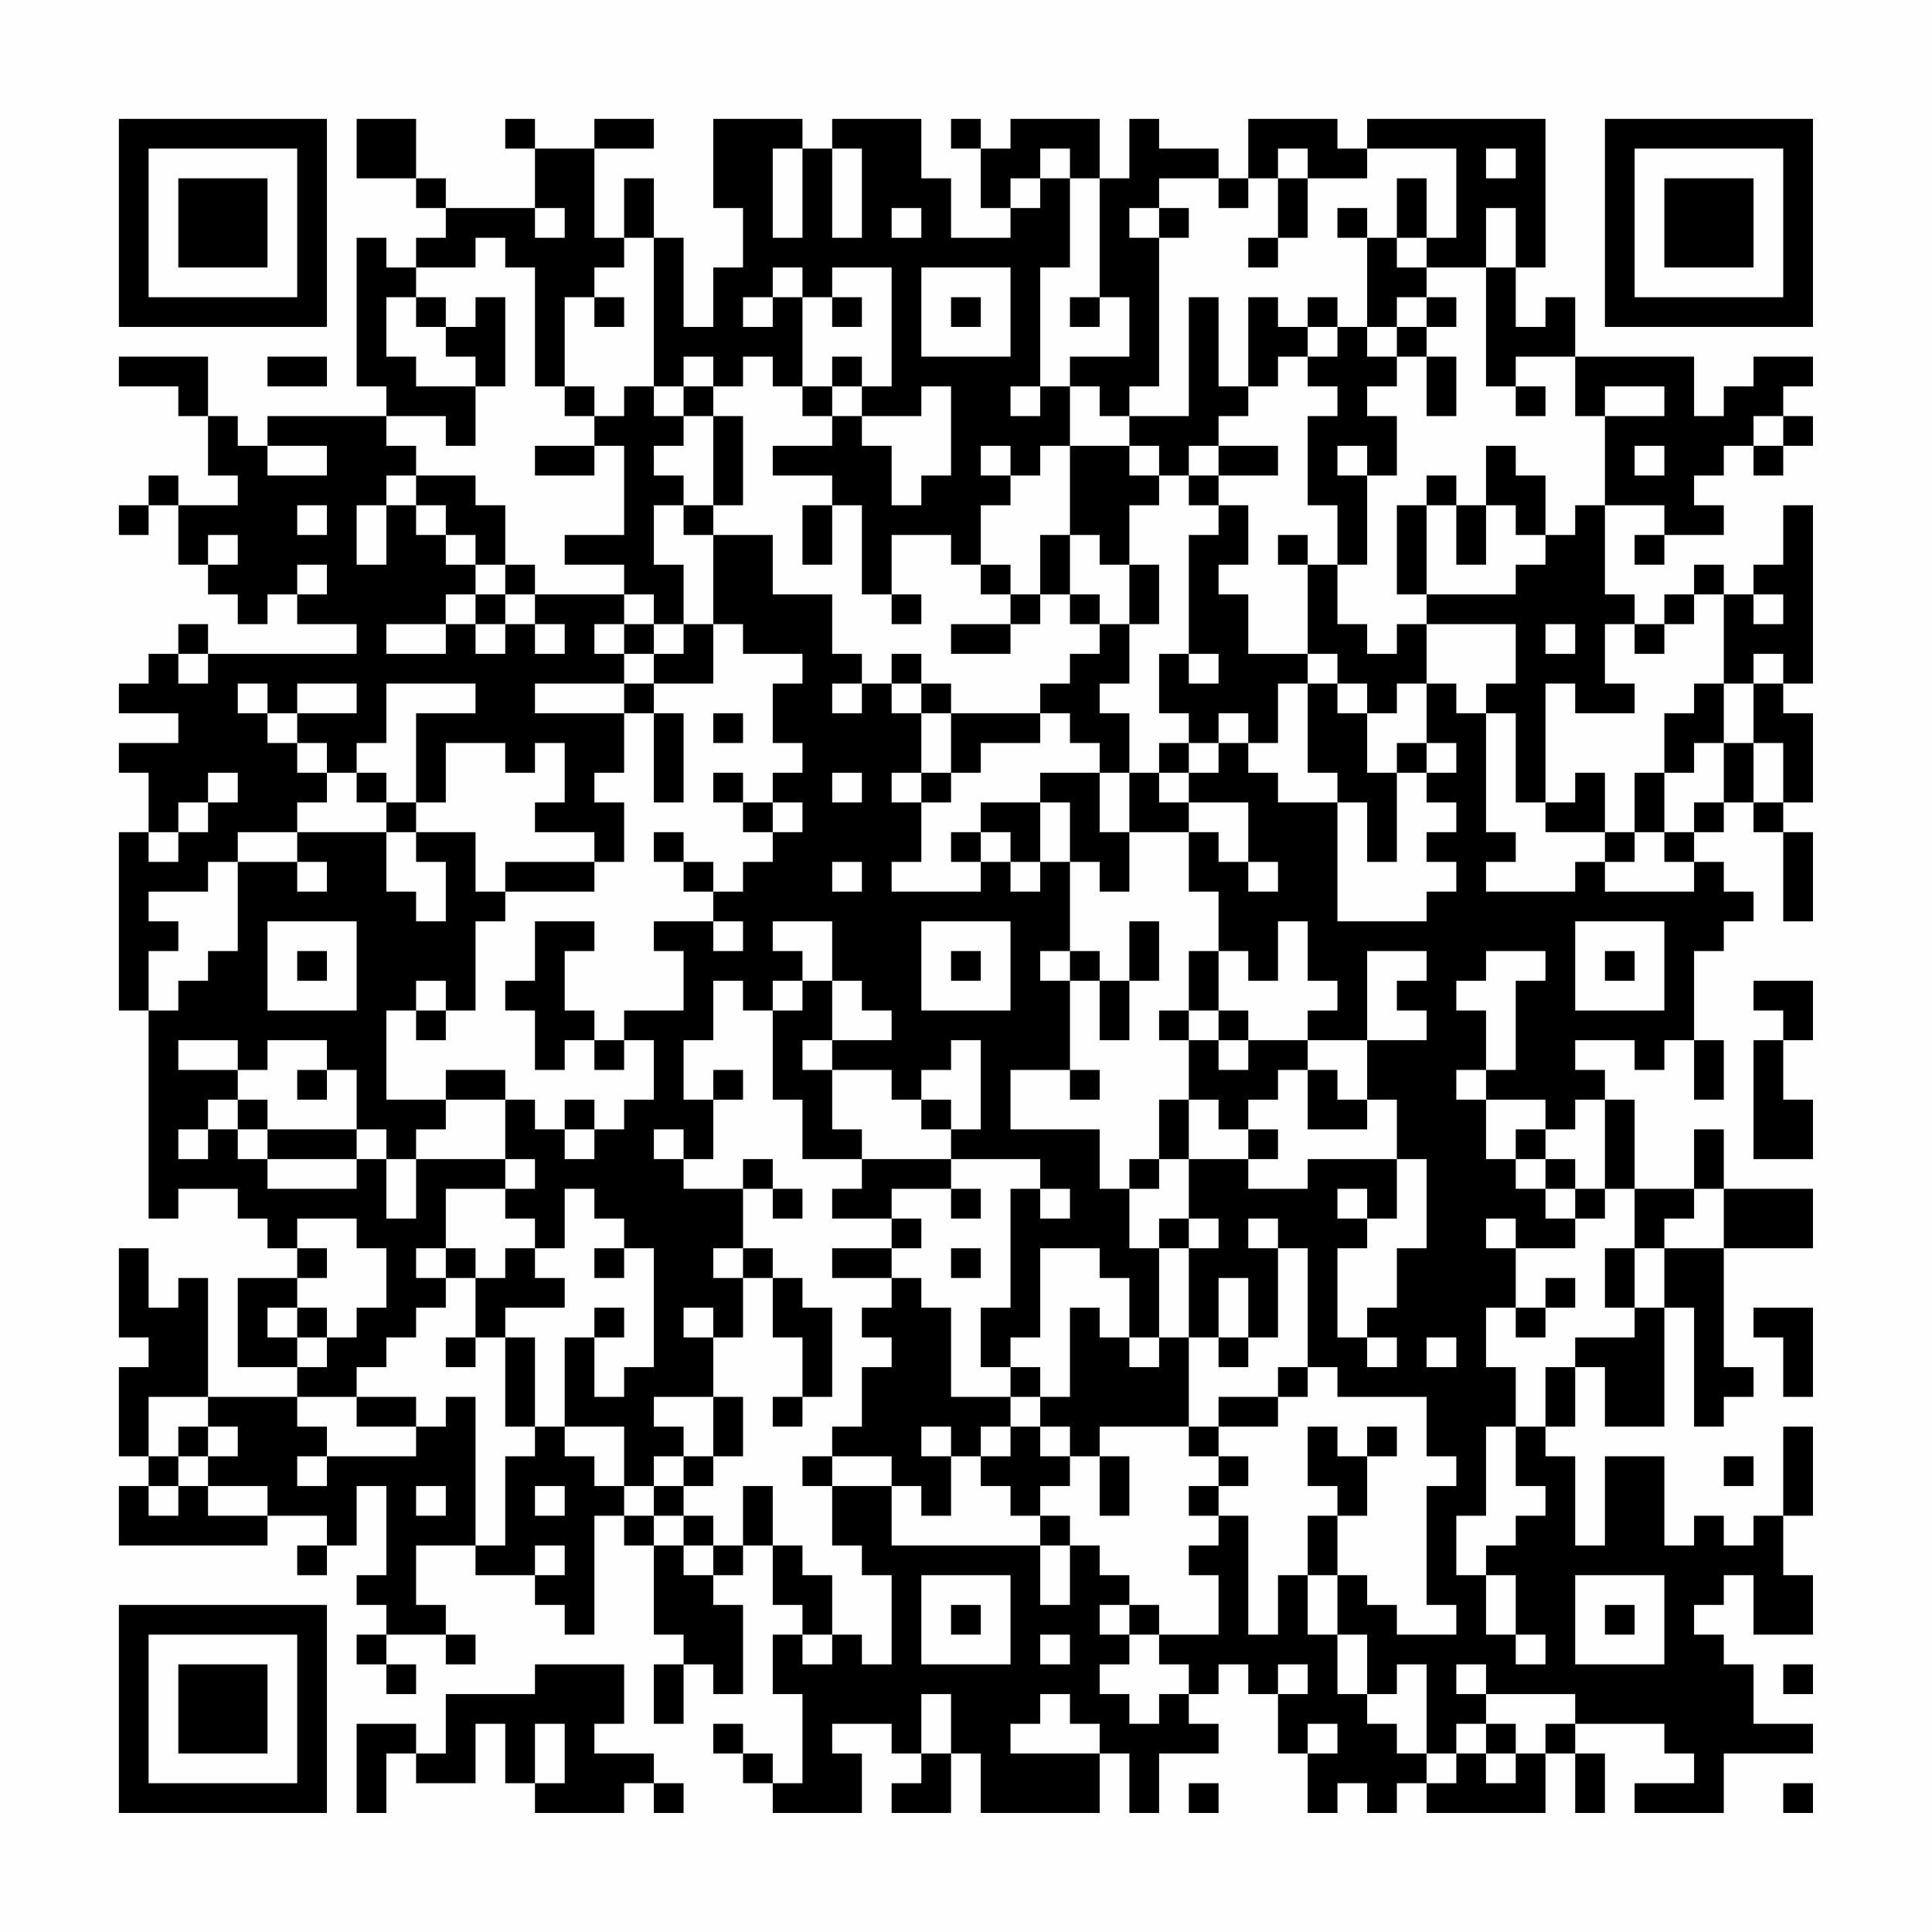 <?xml version="1.0" encoding="UTF-8"?>
<svg xmlns="http://www.w3.org/2000/svg" version="1.1" width="300" height="300" viewBox="0 0 300 300"><rect x="0" y="0" width="300" height="300" fill="#fefefe"/><g transform="scale(4.615)"><g transform="translate(4,4)"><path fill-rule="evenodd" d="M8 0L8 2L10 2L10 3L11 3L11 4L10 4L10 5L9 5L9 4L8 4L8 9L9 9L9 10L5 10L5 11L4 11L4 10L3 10L3 8L0 8L0 9L2 9L2 10L3 10L3 12L4 12L4 13L2 13L2 12L1 12L1 13L0 13L0 14L1 14L1 13L2 13L2 15L3 15L3 16L4 16L4 17L5 17L5 16L6 16L6 17L8 17L8 18L3 18L3 17L2 17L2 18L1 18L1 19L0 19L0 20L2 20L2 21L0 21L0 22L1 22L1 24L0 24L0 30L1 30L1 37L2 37L2 36L4 36L4 37L5 37L5 38L6 38L6 39L4 39L4 42L6 42L6 43L3 43L3 39L2 39L2 40L1 40L1 38L0 38L0 41L1 41L1 42L0 42L0 45L1 45L1 46L0 46L0 48L5 48L5 47L7 47L7 48L6 48L6 49L7 49L7 48L8 48L8 46L9 46L9 49L8 49L8 50L9 50L9 51L8 51L8 52L9 52L9 53L10 53L10 52L9 52L9 51L11 51L11 52L12 52L12 51L11 51L11 50L10 50L10 48L12 48L12 49L14 49L14 50L15 50L15 51L16 51L16 47L17 47L17 48L18 48L18 51L19 51L19 52L18 52L18 54L19 54L19 52L20 52L20 53L21 53L21 50L20 50L20 49L21 49L21 48L22 48L22 50L23 50L23 51L22 51L22 53L23 53L23 56L22 56L22 55L21 55L21 54L20 54L20 55L21 55L21 56L22 56L22 57L25 57L25 55L24 55L24 54L26 54L26 55L27 55L27 56L26 56L26 57L28 57L28 55L29 55L29 57L33 57L33 55L34 55L34 57L35 57L35 55L37 55L37 54L36 54L36 53L37 53L37 52L38 52L38 53L39 53L39 55L40 55L40 57L41 57L41 56L42 56L42 57L43 57L43 56L44 56L44 57L48 57L48 55L49 55L49 57L50 57L50 55L49 55L49 54L52 54L52 55L53 55L53 56L51 56L51 57L54 57L54 55L57 55L57 54L55 54L55 52L54 52L54 51L53 51L53 50L54 50L54 49L55 49L55 51L57 51L57 49L56 49L56 47L57 47L57 44L56 44L56 47L55 47L55 48L54 48L54 47L53 47L53 48L52 48L52 45L50 45L50 48L49 48L49 45L48 45L48 44L49 44L49 42L50 42L50 44L52 44L52 40L53 40L53 44L54 44L54 43L55 43L55 42L54 42L54 38L57 38L57 36L54 36L54 34L53 34L53 36L51 36L51 33L50 33L50 32L49 32L49 31L51 31L51 32L52 32L52 31L53 31L53 33L54 33L54 31L53 31L53 28L54 28L54 27L55 27L55 26L54 26L54 25L53 25L53 24L54 24L54 23L55 23L55 24L56 24L56 27L57 27L57 24L56 24L56 23L57 23L57 20L56 20L56 19L57 19L57 13L56 13L56 15L55 15L55 16L54 16L54 15L53 15L53 16L52 16L52 17L51 17L51 16L50 16L50 13L52 13L52 14L51 14L51 15L52 15L52 14L54 14L54 13L53 13L53 12L54 12L54 11L55 11L55 12L56 12L56 11L57 11L57 10L56 10L56 9L57 9L57 8L55 8L55 9L54 9L54 10L53 10L53 8L49 8L49 6L48 6L48 7L47 7L47 5L48 5L48 0L42 0L42 1L41 1L41 0L38 0L38 2L37 2L37 1L35 1L35 0L34 0L34 2L33 2L33 0L30 0L30 1L29 1L29 0L28 0L28 1L29 1L29 3L30 3L30 4L28 4L28 2L27 2L27 0L24 0L24 1L23 1L23 0L20 0L20 3L21 3L21 5L20 5L20 7L19 7L19 4L18 4L18 2L17 2L17 4L16 4L16 1L18 1L18 0L16 0L16 1L14 1L14 0L13 0L13 1L14 1L14 3L11 3L11 2L10 2L10 0ZM22 1L22 4L23 4L23 1ZM24 1L24 4L25 4L25 1ZM31 1L31 2L30 2L30 3L31 3L31 2L32 2L32 5L31 5L31 9L30 9L30 10L31 10L31 9L32 9L32 11L31 11L31 12L30 12L30 11L29 11L29 12L30 12L30 13L29 13L29 15L28 15L28 14L26 14L26 16L25 16L25 13L24 13L24 12L22 12L22 11L24 11L24 10L25 10L25 11L26 11L26 13L27 13L27 12L28 12L28 9L27 9L27 10L25 10L25 9L26 9L26 5L24 5L24 6L23 6L23 5L22 5L22 6L21 6L21 7L22 7L22 6L23 6L23 9L22 9L22 8L21 8L21 9L20 9L20 8L19 8L19 9L18 9L18 4L17 4L17 5L16 5L16 6L15 6L15 9L14 9L14 5L13 5L13 4L12 4L12 5L10 5L10 6L9 6L9 8L10 8L10 9L12 9L12 11L11 11L11 10L9 10L9 11L10 11L10 12L9 12L9 13L8 13L8 15L9 15L9 13L10 13L10 14L11 14L11 15L12 15L12 16L11 16L11 17L9 17L9 18L11 18L11 17L12 17L12 18L13 18L13 17L14 17L14 18L15 18L15 17L14 17L14 16L17 16L17 17L16 17L16 18L17 18L17 19L14 19L14 20L17 20L17 22L16 22L16 23L17 23L17 25L16 25L16 24L14 24L14 23L15 23L15 21L14 21L14 22L13 22L13 21L11 21L11 23L10 23L10 20L12 20L12 19L9 19L9 21L8 21L8 22L7 22L7 21L6 21L6 20L8 20L8 19L6 19L6 20L5 20L5 19L4 19L4 20L5 20L5 21L6 21L6 22L7 22L7 23L6 23L6 24L4 24L4 25L3 25L3 26L1 26L1 27L2 27L2 28L1 28L1 30L2 30L2 29L3 29L3 28L4 28L4 25L6 25L6 26L7 26L7 25L6 25L6 24L9 24L9 26L10 26L10 27L11 27L11 25L10 25L10 24L12 24L12 26L13 26L13 27L12 27L12 30L11 30L11 29L10 29L10 30L9 30L9 33L11 33L11 34L10 34L10 35L9 35L9 34L8 34L8 32L7 32L7 31L5 31L5 32L4 32L4 31L2 31L2 32L4 32L4 33L3 33L3 34L2 34L2 35L3 35L3 34L4 34L4 35L5 35L5 36L8 36L8 35L9 35L9 37L10 37L10 35L13 35L13 36L11 36L11 38L10 38L10 39L11 39L11 40L10 40L10 41L9 41L9 42L8 42L8 43L6 43L6 44L7 44L7 45L6 45L6 46L7 46L7 45L10 45L10 44L11 44L11 43L12 43L12 48L13 48L13 45L14 45L14 44L15 44L15 45L16 45L16 46L17 46L17 47L18 47L18 48L19 48L19 49L20 49L20 48L21 48L21 46L22 46L22 48L23 48L23 49L24 49L24 51L23 51L23 52L24 52L24 51L25 51L25 52L26 52L26 49L25 49L25 48L24 48L24 46L26 46L26 48L31 48L31 50L32 50L32 48L33 48L33 49L34 49L34 50L33 50L33 51L34 51L34 52L33 52L33 53L34 53L34 54L35 54L35 53L36 53L36 52L35 52L35 51L37 51L37 49L36 49L36 48L37 48L37 47L38 47L38 51L39 51L39 49L40 49L40 51L41 51L41 53L42 53L42 54L43 54L43 55L44 55L44 56L45 56L45 55L46 55L46 56L47 56L47 55L48 55L48 54L49 54L49 53L46 53L46 52L45 52L45 53L46 53L46 54L45 54L45 55L44 55L44 52L43 52L43 53L42 53L42 51L41 51L41 49L42 49L42 50L43 50L43 51L45 51L45 50L44 50L44 46L45 46L45 45L44 45L44 43L41 43L41 42L40 42L40 38L39 38L39 37L38 37L38 38L39 38L39 41L38 41L38 39L37 39L37 41L36 41L36 38L37 38L37 37L36 37L36 35L38 35L38 36L40 36L40 35L43 35L43 37L42 37L42 36L41 36L41 37L42 37L42 38L41 38L41 41L42 41L42 42L43 42L43 41L42 41L42 40L43 40L43 38L44 38L44 35L43 35L43 33L42 33L42 31L44 31L44 30L43 30L43 29L44 29L44 28L42 28L42 31L40 31L40 30L41 30L41 29L40 29L40 27L39 27L39 29L38 29L38 28L37 28L37 26L36 26L36 24L37 24L37 25L38 25L38 26L39 26L39 25L38 25L38 23L36 23L36 22L37 22L37 21L38 21L38 22L39 22L39 23L41 23L41 27L44 27L44 26L45 26L45 25L44 25L44 24L45 24L45 23L44 23L44 22L45 22L45 21L44 21L44 19L45 19L45 20L46 20L46 24L47 24L47 25L46 25L46 26L49 26L49 25L50 25L50 26L53 26L53 25L52 25L52 24L53 24L53 23L54 23L54 21L55 21L55 23L56 23L56 21L55 21L55 19L56 19L56 18L55 18L55 19L54 19L54 16L53 16L53 17L52 17L52 18L51 18L51 17L50 17L50 19L51 19L51 20L49 20L49 19L48 19L48 23L47 23L47 20L46 20L46 19L47 19L47 17L44 17L44 16L47 16L47 15L48 15L48 14L49 14L49 13L50 13L50 10L52 10L52 9L50 9L50 10L49 10L49 8L47 8L47 9L46 9L46 5L47 5L47 3L46 3L46 5L44 5L44 4L45 4L45 1L42 1L42 2L40 2L40 1L39 1L39 2L38 2L38 3L37 3L37 2L35 2L35 3L34 3L34 4L35 4L35 9L34 9L34 10L33 10L33 9L32 9L32 8L34 8L34 6L33 6L33 2L32 2L32 1ZM46 1L46 2L47 2L47 1ZM39 2L39 4L38 4L38 5L39 5L39 4L40 4L40 2ZM43 2L43 4L42 4L42 3L41 3L41 4L42 4L42 7L41 7L41 6L40 6L40 7L39 7L39 6L38 6L38 9L37 9L37 6L36 6L36 10L34 10L34 11L32 11L32 14L31 14L31 16L30 16L30 15L29 15L29 16L30 16L30 17L28 17L28 18L30 18L30 17L31 17L31 16L32 16L32 17L33 17L33 18L32 18L32 19L31 19L31 20L28 20L28 19L27 19L27 18L26 18L26 19L25 19L25 18L24 18L24 16L22 16L22 14L20 14L20 13L21 13L21 10L20 10L20 9L19 9L19 10L18 10L18 9L17 9L17 10L16 10L16 9L15 9L15 10L16 10L16 11L14 11L14 12L16 12L16 11L17 11L17 14L15 14L15 15L17 15L17 16L18 16L18 17L17 17L17 18L18 18L18 19L17 19L17 20L18 20L18 23L19 23L19 20L18 20L18 19L20 19L20 17L21 17L21 18L23 18L23 19L22 19L22 21L23 21L23 22L22 22L22 23L21 23L21 22L20 22L20 23L21 23L21 24L22 24L22 25L21 25L21 26L20 26L20 25L19 25L19 24L18 24L18 25L19 25L19 26L20 26L20 27L18 27L18 28L19 28L19 30L17 30L17 31L16 31L16 30L15 30L15 28L16 28L16 27L14 27L14 29L13 29L13 30L14 30L14 32L15 32L15 31L16 31L16 32L17 32L17 31L18 31L18 33L17 33L17 34L16 34L16 33L15 33L15 34L14 34L14 33L13 33L13 32L11 32L11 33L13 33L13 35L14 35L14 36L13 36L13 37L14 37L14 38L13 38L13 39L12 39L12 38L11 38L11 39L12 39L12 41L11 41L11 42L12 42L12 41L13 41L13 44L14 44L14 41L13 41L13 40L15 40L15 39L14 39L14 38L15 38L15 36L16 36L16 37L17 37L17 38L16 38L16 39L17 39L17 38L18 38L18 42L17 42L17 43L16 43L16 41L17 41L17 40L16 40L16 41L15 41L15 44L17 44L17 46L18 46L18 47L19 47L19 48L20 48L20 47L19 47L19 46L20 46L20 45L21 45L21 43L20 43L20 41L21 41L21 39L22 39L22 41L23 41L23 43L22 43L22 44L23 44L23 43L24 43L24 40L23 40L23 39L22 39L22 38L21 38L21 36L22 36L22 37L23 37L23 36L22 36L22 35L21 35L21 36L19 36L19 35L20 35L20 33L21 33L21 32L20 32L20 33L19 33L19 31L20 31L20 29L21 29L21 30L22 30L22 33L23 33L23 35L25 35L25 36L24 36L24 37L26 37L26 38L24 38L24 39L26 39L26 40L25 40L25 41L26 41L26 42L25 42L25 44L24 44L24 45L23 45L23 46L24 46L24 45L26 45L26 46L27 46L27 47L28 47L28 45L29 45L29 46L30 46L30 47L31 47L31 48L32 48L32 47L31 47L31 46L32 46L32 45L33 45L33 47L34 47L34 45L33 45L33 44L36 44L36 45L37 45L37 46L36 46L36 47L37 47L37 46L38 46L38 45L37 45L37 44L39 44L39 43L40 43L40 42L39 42L39 43L37 43L37 44L36 44L36 41L35 41L35 38L36 38L36 37L35 37L35 38L34 38L34 36L35 36L35 35L36 35L36 33L37 33L37 34L38 34L38 35L39 35L39 34L38 34L38 33L39 33L39 32L40 32L40 34L42 34L42 33L41 33L41 32L40 32L40 31L38 31L38 30L37 30L37 28L36 28L36 30L35 30L35 31L36 31L36 33L35 33L35 35L34 35L34 36L33 36L33 34L30 34L30 32L32 32L32 33L33 33L33 32L32 32L32 29L33 29L33 31L34 31L34 29L35 29L35 27L34 27L34 29L33 29L33 28L32 28L32 25L33 25L33 26L34 26L34 24L36 24L36 23L35 23L35 22L36 22L36 21L37 21L37 20L38 20L38 21L39 21L39 19L40 19L40 22L41 22L41 23L42 23L42 25L43 25L43 22L44 22L44 21L43 21L43 22L42 22L42 20L43 20L43 19L44 19L44 17L43 17L43 18L42 18L42 17L41 17L41 15L42 15L42 12L43 12L43 10L42 10L42 9L43 9L43 8L44 8L44 10L45 10L45 8L44 8L44 7L45 7L45 6L44 6L44 5L43 5L43 4L44 4L44 2ZM14 3L14 4L15 4L15 3ZM26 3L26 4L27 4L27 3ZM35 3L35 4L36 4L36 3ZM27 5L27 8L30 8L30 5ZM10 6L10 7L11 7L11 8L12 8L12 9L13 9L13 6L12 6L12 7L11 7L11 6ZM16 6L16 7L17 7L17 6ZM24 6L24 7L25 7L25 6ZM28 6L28 7L29 7L29 6ZM32 6L32 7L33 7L33 6ZM43 6L43 7L42 7L42 8L43 8L43 7L44 7L44 6ZM40 7L40 8L39 8L39 9L38 9L38 10L37 10L37 11L36 11L36 12L35 12L35 11L34 11L34 12L35 12L35 13L34 13L34 15L33 15L33 14L32 14L32 16L33 16L33 17L34 17L34 19L33 19L33 20L34 20L34 22L33 22L33 21L32 21L32 20L31 20L31 21L29 21L29 22L28 22L28 20L27 20L27 19L26 19L26 20L27 20L27 22L26 22L26 23L27 23L27 25L26 25L26 26L29 26L29 25L30 25L30 26L31 26L31 25L32 25L32 23L31 23L31 22L33 22L33 24L34 24L34 22L35 22L35 21L36 21L36 20L35 20L35 18L36 18L36 19L37 19L37 18L36 18L36 14L37 14L37 13L38 13L38 15L37 15L37 16L38 16L38 18L40 18L40 19L41 19L41 20L42 20L42 19L41 19L41 18L40 18L40 15L41 15L41 13L40 13L40 10L41 10L41 9L40 9L40 8L41 8L41 7ZM5 8L5 9L7 9L7 8ZM24 8L24 9L23 9L23 10L24 10L24 9L25 9L25 8ZM47 9L47 10L48 10L48 9ZM19 10L19 11L18 11L18 12L19 12L19 13L18 13L18 15L19 15L19 17L18 17L18 18L19 18L19 17L20 17L20 14L19 14L19 13L20 13L20 10ZM55 10L55 11L56 11L56 10ZM5 11L5 12L7 12L7 11ZM37 11L37 12L36 12L36 13L37 13L37 12L39 12L39 11ZM41 11L41 12L42 12L42 11ZM46 11L46 13L45 13L45 12L44 12L44 13L43 13L43 16L44 16L44 13L45 13L45 15L46 15L46 13L47 13L47 14L48 14L48 12L47 12L47 11ZM51 11L51 12L52 12L52 11ZM10 12L10 13L11 13L11 14L12 14L12 15L13 15L13 16L12 16L12 17L13 17L13 16L14 16L14 15L13 15L13 13L12 13L12 12ZM6 13L6 14L7 14L7 13ZM23 13L23 15L24 15L24 13ZM3 14L3 15L4 15L4 14ZM39 14L39 15L40 15L40 14ZM6 15L6 16L7 16L7 15ZM34 15L34 17L35 17L35 15ZM26 16L26 17L27 17L27 16ZM55 16L55 17L56 17L56 16ZM48 17L48 18L49 18L49 17ZM2 18L2 19L3 19L3 18ZM24 19L24 20L25 20L25 19ZM53 19L53 20L52 20L52 22L51 22L51 24L50 24L50 22L49 22L49 23L48 23L48 24L50 24L50 25L51 25L51 24L52 24L52 22L53 22L53 21L54 21L54 19ZM20 20L20 21L21 21L21 20ZM3 22L3 23L2 23L2 24L1 24L1 25L2 25L2 24L3 24L3 23L4 23L4 22ZM8 22L8 23L9 23L9 24L10 24L10 23L9 23L9 22ZM24 22L24 23L25 23L25 22ZM27 22L27 23L28 23L28 22ZM22 23L22 24L23 24L23 23ZM29 23L29 24L28 24L28 25L29 25L29 24L30 24L30 25L31 25L31 23ZM13 25L13 26L16 26L16 25ZM24 25L24 26L25 26L25 25ZM5 27L5 30L8 30L8 27ZM20 27L20 28L21 28L21 27ZM22 27L22 28L23 28L23 29L22 29L22 30L23 30L23 29L24 29L24 31L23 31L23 32L24 32L24 34L25 34L25 35L28 35L28 36L26 36L26 37L27 37L27 38L26 38L26 39L27 39L27 40L28 40L28 43L30 43L30 44L29 44L29 45L30 45L30 44L31 44L31 45L32 45L32 44L31 44L31 43L32 43L32 40L33 40L33 41L34 41L34 42L35 42L35 41L34 41L34 39L33 39L33 38L31 38L31 41L30 41L30 42L29 42L29 40L30 40L30 36L31 36L31 37L32 37L32 36L31 36L31 35L28 35L28 34L29 34L29 31L28 31L28 32L27 32L27 33L26 33L26 32L24 32L24 31L26 31L26 30L25 30L25 29L24 29L24 27ZM27 27L27 30L30 30L30 27ZM49 27L49 30L52 30L52 27ZM6 28L6 29L7 29L7 28ZM28 28L28 29L29 29L29 28ZM31 28L31 29L32 29L32 28ZM46 28L46 29L45 29L45 30L46 30L46 32L45 32L45 33L46 33L46 35L47 35L47 36L48 36L48 37L49 37L49 38L47 38L47 37L46 37L46 38L47 38L47 40L46 40L46 42L47 42L47 44L46 44L46 47L45 47L45 49L46 49L46 51L47 51L47 52L48 52L48 51L47 51L47 49L46 49L46 48L47 48L47 47L48 47L48 46L47 46L47 44L48 44L48 42L49 42L49 41L51 41L51 40L52 40L52 38L54 38L54 36L53 36L53 37L52 37L52 38L51 38L51 36L50 36L50 33L49 33L49 34L48 34L48 33L46 33L46 32L47 32L47 29L48 29L48 28ZM50 28L50 29L51 29L51 28ZM55 29L55 30L56 30L56 31L55 31L55 35L57 35L57 33L56 33L56 31L57 31L57 29ZM10 30L10 31L11 31L11 30ZM36 30L36 31L37 31L37 32L38 32L38 31L37 31L37 30ZM6 32L6 33L7 33L7 32ZM4 33L4 34L5 34L5 35L8 35L8 34L5 34L5 33ZM27 33L27 34L28 34L28 33ZM15 34L15 35L16 35L16 34ZM18 34L18 35L19 35L19 34ZM47 34L47 35L48 35L48 36L49 36L49 37L50 37L50 36L49 36L49 35L48 35L48 34ZM28 36L28 37L29 37L29 36ZM6 37L6 38L7 38L7 39L6 39L6 40L5 40L5 41L6 41L6 42L7 42L7 41L8 41L8 40L9 40L9 38L8 38L8 37ZM20 38L20 39L21 39L21 38ZM28 38L28 39L29 39L29 38ZM50 38L50 40L51 40L51 38ZM48 39L48 40L47 40L47 41L48 41L48 40L49 40L49 39ZM6 40L6 41L7 41L7 40ZM19 40L19 41L20 41L20 40ZM55 40L55 41L56 41L56 43L57 43L57 40ZM37 41L37 42L38 42L38 41ZM44 41L44 42L45 42L45 41ZM30 42L30 43L31 43L31 42ZM1 43L1 45L2 45L2 46L1 46L1 47L2 47L2 46L3 46L3 47L5 47L5 46L3 46L3 45L4 45L4 44L3 44L3 43ZM8 43L8 44L10 44L10 43ZM18 43L18 44L19 44L19 45L18 45L18 46L19 46L19 45L20 45L20 43ZM2 44L2 45L3 45L3 44ZM27 44L27 45L28 45L28 44ZM40 44L40 46L41 46L41 47L40 47L40 49L41 49L41 47L42 47L42 45L43 45L43 44L42 44L42 45L41 45L41 44ZM54 45L54 46L55 46L55 45ZM10 46L10 47L11 47L11 46ZM14 46L14 47L15 47L15 46ZM14 48L14 49L15 49L15 48ZM27 49L27 52L30 52L30 49ZM49 49L49 52L52 52L52 49ZM28 50L28 51L29 51L29 50ZM34 50L34 51L35 51L35 50ZM50 50L50 51L51 51L51 50ZM31 51L31 52L32 52L32 51ZM14 52L14 53L11 53L11 55L10 55L10 54L8 54L8 57L9 57L9 55L10 55L10 56L12 56L12 54L13 54L13 56L14 56L14 57L17 57L17 56L18 56L18 57L19 57L19 56L18 56L18 55L16 55L16 54L17 54L17 52ZM39 52L39 53L40 53L40 52ZM56 52L56 53L57 53L57 52ZM27 53L27 55L28 55L28 53ZM31 53L31 54L30 54L30 55L33 55L33 54L32 54L32 53ZM14 54L14 56L15 56L15 54ZM40 54L40 55L41 55L41 54ZM46 54L46 55L47 55L47 54ZM36 56L36 57L37 57L37 56ZM56 56L56 57L57 57L57 56ZM0 0L0 7L7 7L7 0ZM1 1L1 6L6 6L6 1ZM2 2L2 5L5 5L5 2ZM50 0L50 7L57 7L57 0ZM51 1L51 6L56 6L56 1ZM52 2L52 5L55 5L55 2ZM0 50L0 57L7 57L7 50ZM1 51L1 56L6 56L6 51ZM2 52L2 55L5 55L5 52Z" fill="#000000"/></g></g></svg>
